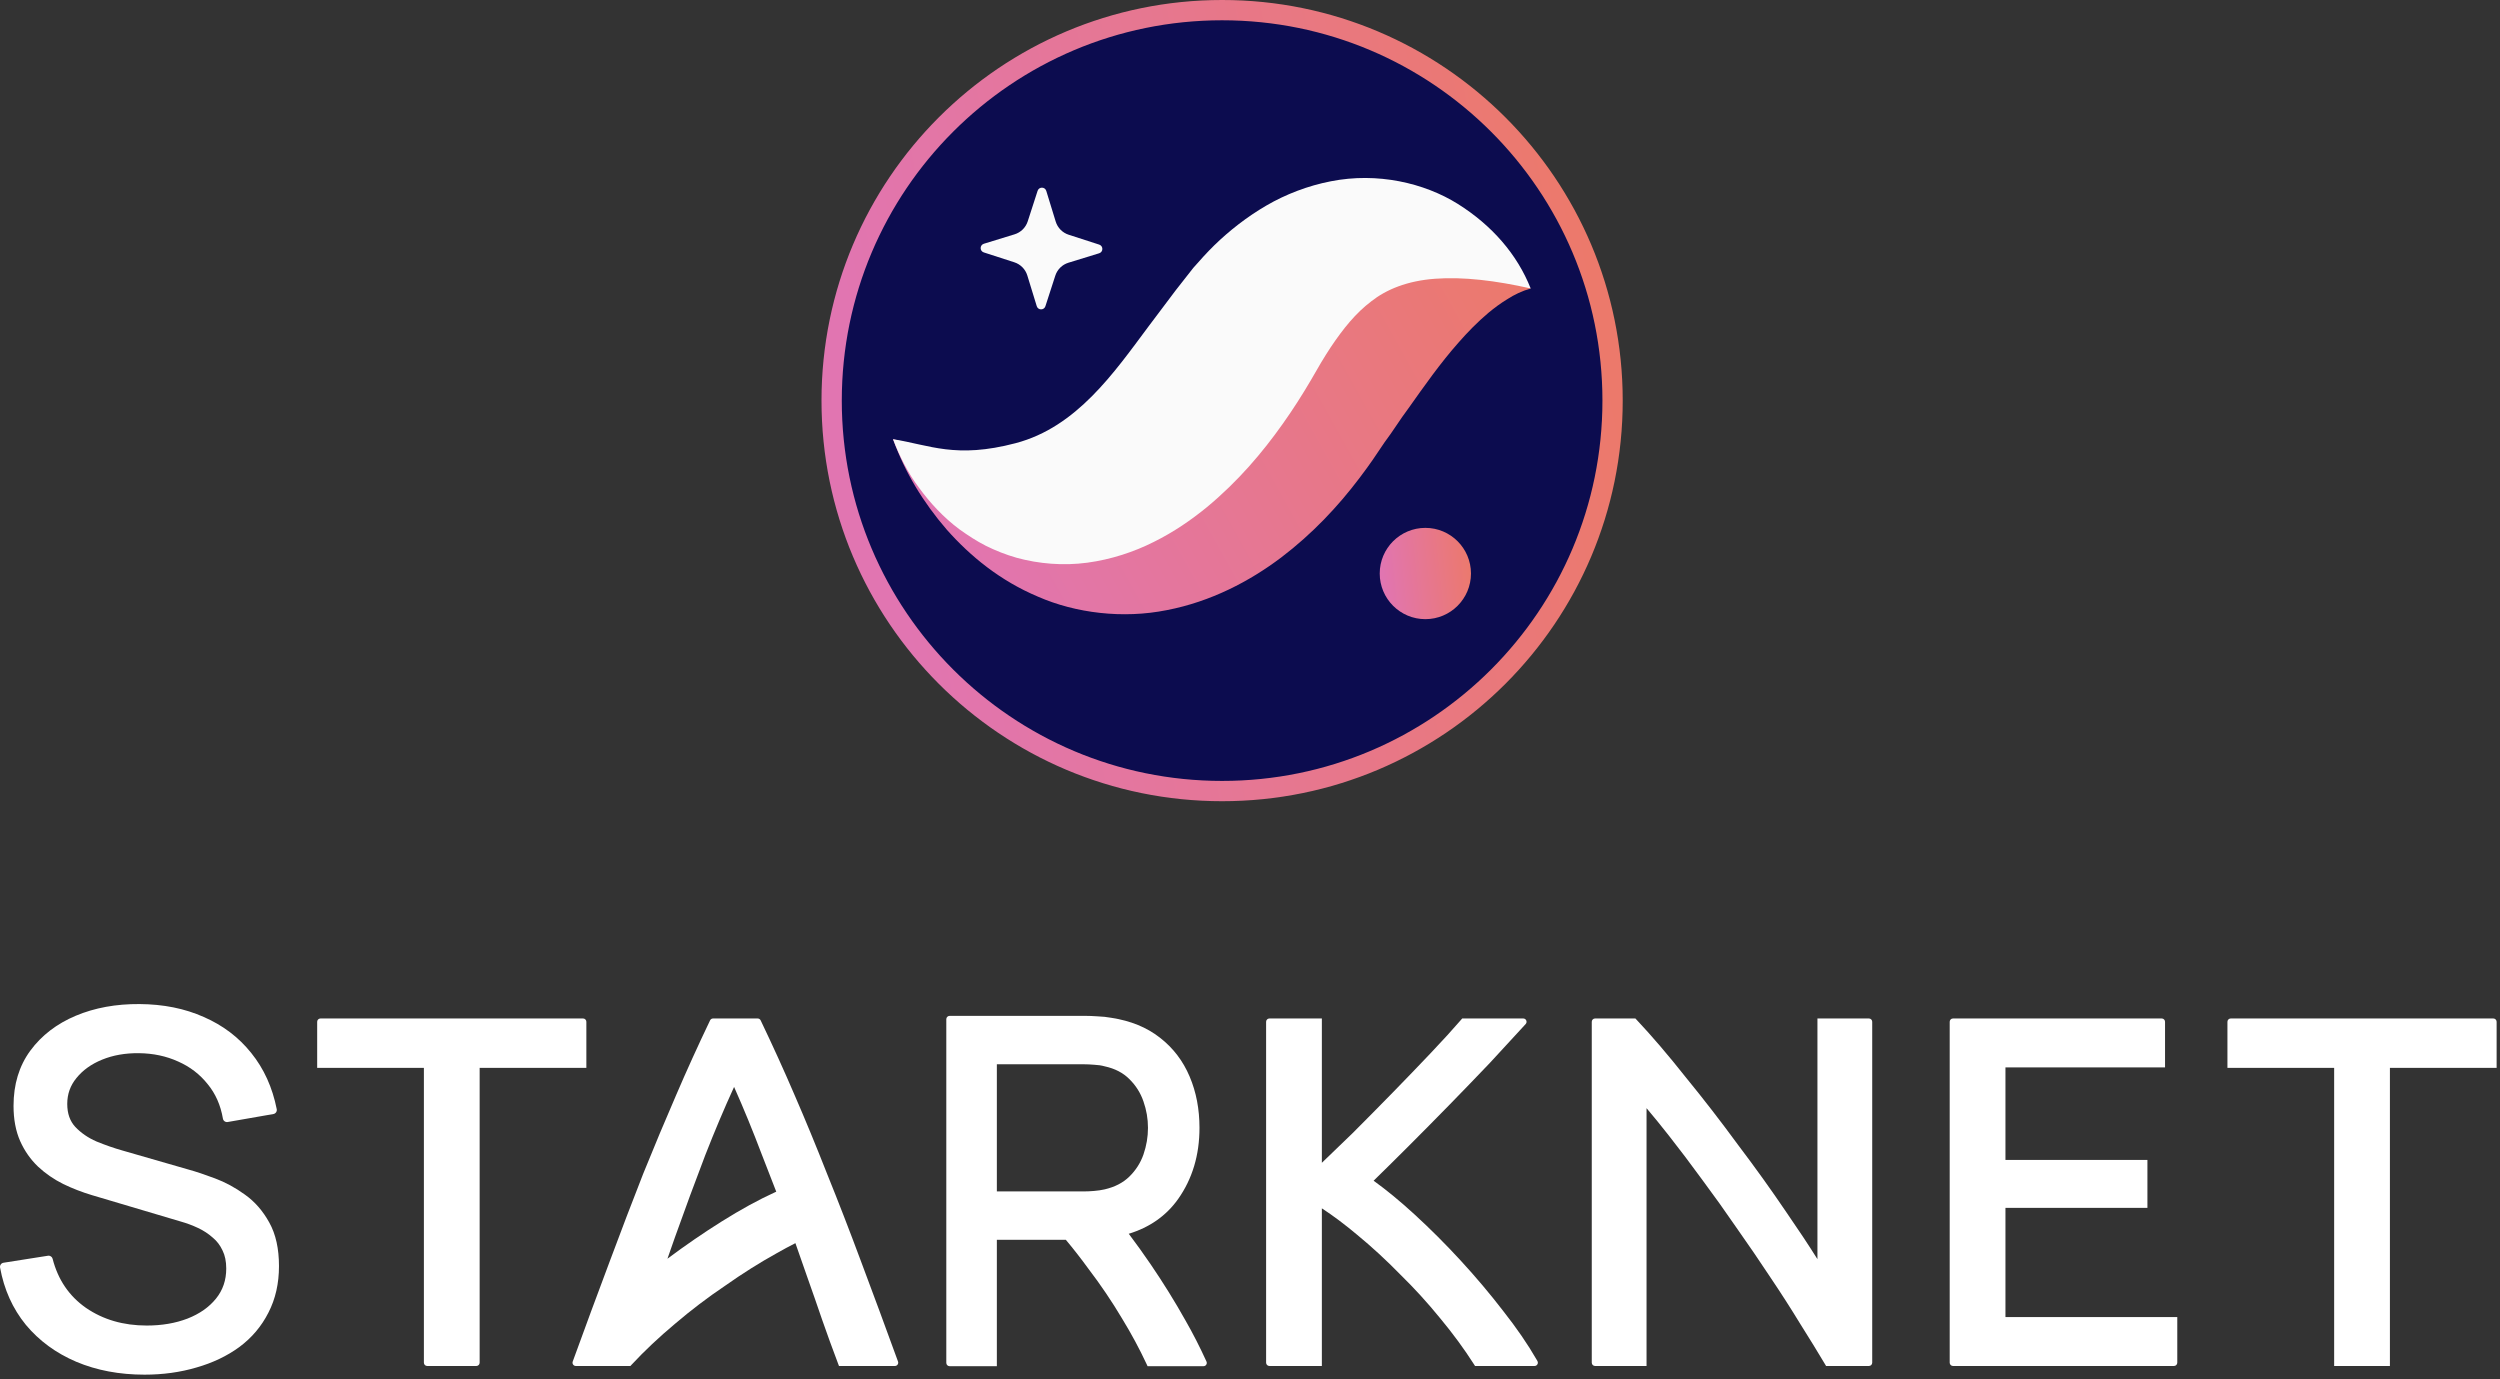<svg width="493" height="272" viewBox="0 0 493 272" fill="none" xmlns="http://www.w3.org/2000/svg">
<rect x="0" y="0" width="493" height="272" fill="#333333" stroke="none"/>
<path d="M492.334 210.583V201.496C492.334 201.135 492.042 200.843 491.682 200.843H439.902C439.542 200.843 439.25 201.135 439.25 201.496V210.583H460.295V269.373H471.29V210.583H492.334Z" fill="white"/>
<path d="M385.133 200.843C384.773 200.843 384.48 201.135 384.48 201.496V268.721C384.48 269.081 384.773 269.373 385.133 269.373H428.707C429.067 269.373 429.359 269.081 429.359 268.721V259.73H395.475V238.192H423.471V228.742H395.475V210.487H426.946V201.496C426.946 201.135 426.654 200.843 426.293 200.843H385.133Z" fill="white"/>
<path d="M359.865 268.974L360.102 269.373H368.549C368.909 269.373 369.201 269.081 369.201 268.721V201.496C369.201 201.135 368.909 200.843 368.549 200.843H358.399V248.304C356.637 245.499 354.591 242.41 352.262 239.04C349.294 234.654 346.102 230.204 342.686 225.692C339.333 221.115 335.916 216.698 332.434 212.442C329.014 208.118 325.782 204.337 322.739 201.1L322.498 200.843H314.549C314.189 200.843 313.896 201.135 313.896 201.496V268.721C313.896 269.081 314.189 269.373 314.549 269.373H324.698V218.53C326.086 220.169 327.563 221.985 329.13 223.98C331.247 226.674 333.43 229.562 335.677 232.644L335.679 232.648L335.682 232.651C337.928 235.667 340.174 238.812 342.421 242.086L342.424 242.09L342.427 242.095C344.739 245.37 346.955 248.613 349.074 251.824L349.076 251.827L349.078 251.83C351.195 254.974 353.151 258.02 354.946 260.969L354.95 260.975L354.953 260.98C356.817 263.936 358.454 266.601 359.865 268.974Z" fill="white"/>
<path d="M300.616 202.208L300.865 201.935C301.247 201.516 300.95 200.843 300.383 200.843H288.346L288.102 201.126C286.504 202.98 284.518 205.158 282.142 207.662L282.142 207.662C279.828 210.105 277.353 212.676 274.717 215.376C272.082 218.076 269.415 220.775 266.715 223.475C264.556 225.583 262.541 227.526 260.671 229.303V200.843H250.328C249.968 200.843 249.676 201.135 249.676 201.496V268.721C249.676 269.081 249.968 269.373 250.328 269.373H260.671V238.284C262.941 239.77 265.261 241.51 267.632 243.503L267.636 243.506L267.639 243.509C270.511 245.871 273.321 248.457 276.069 251.269L276.076 251.275L276.082 251.282C278.892 254.027 281.541 256.933 284.032 259.998L284.034 260.001L284.037 260.004C286.527 263.005 288.727 266.003 290.638 268.996L290.879 269.373H302.612C303.114 269.373 303.428 268.831 303.178 268.396L303.038 268.151C301.277 265.087 299.067 261.87 296.41 258.5C293.821 255.135 291.039 251.836 288.064 248.602C285.089 245.368 282.048 242.327 278.941 239.479C276.127 236.899 273.438 234.684 270.875 232.837C273.056 230.709 275.366 228.425 277.808 225.983C280.513 223.278 283.219 220.54 285.924 217.771C288.693 214.937 291.335 212.199 293.847 209.557L293.851 209.554L293.854 209.55C296.365 206.846 298.619 204.399 300.616 202.208Z" fill="white"/>
<path fill-rule="evenodd" clip-rule="evenodd" d="M187.263 200.33C186.903 200.33 186.611 200.622 186.611 200.982V268.762C186.611 269.122 186.903 269.414 187.264 269.414H196.58V244.494H210.19C211.721 246.327 213.215 248.245 214.671 250.248L214.676 250.256L214.682 250.263C217.064 253.387 219.265 256.645 221.286 260.038L221.288 260.042L221.29 260.046C223.12 263.049 224.717 266.014 226.082 268.943L226.302 269.414H237.326C237.799 269.414 238.115 268.928 237.918 268.498C236.65 265.719 235.276 262.999 233.75 260.348C231.676 256.644 229.401 252.977 226.926 249.347C225.511 247.272 224.066 245.256 222.591 243.3C226.703 242.043 229.957 239.769 232.311 236.469L232.313 236.467C235.137 232.473 236.538 227.776 236.538 222.411C236.538 218.725 235.896 215.352 234.6 212.304C233.297 209.212 231.339 206.647 228.729 204.624C226.136 202.59 222.943 201.296 219.182 200.715C218.305 200.554 217.399 200.457 216.465 200.424C215.553 200.361 214.757 200.329 214.081 200.329C211.222 200.329 208.364 200.329 205.505 200.329L205.505 200.329C199.424 200.328 193.344 200.328 187.263 200.33ZM226.381 222.411C226.381 224.192 226.085 225.944 225.49 227.671C224.907 229.33 223.977 230.784 222.692 232.04C221.474 233.229 219.868 234.073 217.833 234.545C217.189 234.692 216.494 234.796 215.749 234.855L215.747 234.855L215.746 234.855C215.013 234.916 214.365 234.946 213.8 234.946H196.58V209.877H213.8C214.365 209.877 215.013 209.907 215.746 209.968L215.764 209.969L215.781 209.97C216.506 209.999 217.179 210.1 217.801 210.27L217.821 210.275L217.842 210.28C219.869 210.72 221.47 211.561 222.685 212.776L222.688 212.78L222.692 212.783C223.975 214.037 224.906 215.506 225.489 217.197L225.49 217.199L225.49 217.201C226.085 218.895 226.381 220.63 226.381 222.411Z" fill="white"/>
<path fill-rule="evenodd" clip-rule="evenodd" d="M162.15 260.326L162.151 260.328L162.152 260.331C163.12 263.105 164.152 265.944 165.248 268.846L165.447 269.373H176.477C176.929 269.373 177.244 268.923 177.09 268.498C174.68 261.879 172.248 255.268 169.767 248.675C167.513 242.621 165.291 236.888 163.1 231.476C160.974 226.064 158.847 220.908 156.72 216.009C154.586 211.029 152.34 206.099 150.001 201.213C149.893 200.987 149.664 200.843 149.413 200.843H140.616C140.365 200.843 140.136 200.987 140.028 201.213C137.689 206.1 135.443 211.03 133.309 216.009C131.183 220.906 129.024 226.061 126.834 231.472L126.832 231.476L126.831 231.48C124.705 236.89 122.516 242.622 120.262 248.675C117.781 255.268 115.349 261.879 112.94 268.498C112.785 268.923 113.1 269.373 113.553 269.373H124.111L124.111 269.373H124.318L124.559 269.113C127.106 266.378 129.953 263.695 133.101 261.063L133.104 261.06L133.107 261.057C136.267 258.359 139.562 255.857 142.991 253.55L142.999 253.545L143.006 253.54C146.385 251.153 149.784 249.011 153.205 247.114L153.209 247.112L153.213 247.109C154.445 246.408 155.658 245.755 156.853 245.149L159.16 251.742L159.162 251.747L159.162 251.747C160.19 254.639 161.186 257.499 162.15 260.326ZM150.285 227.819L150.287 227.824L150.29 227.83C151.219 230.181 152.148 232.573 153.077 235.003C153.007 235.034 152.936 235.065 152.864 235.098C149.595 236.587 146.081 238.512 142.324 240.869C138.727 243.125 135.158 245.576 131.619 248.222L133.117 243.941C135.1 238.377 137.083 233.005 139.066 227.824C140.889 223.152 142.788 218.658 144.762 214.342C146.679 218.656 148.52 223.148 150.285 227.819Z" fill="white"/>
<path d="M115.631 210.583V201.496C115.631 201.135 115.339 200.843 114.979 200.843H63.199C62.839 200.843 62.547 201.135 62.547 201.496V210.583H83.592V268.721C83.592 269.081 83.884 269.373 84.244 269.373H93.934C94.294 269.373 94.587 269.081 94.587 268.721V210.583H115.631Z" fill="white"/>
<path d="M15.036 268.54L15.034 268.539C11.046 266.839 7.729 264.412 5.099 261.256L5.095 261.251L5.093 261.249C2.489 258.052 0.799 254.284 0.013 249.964C-0.026 249.748 0.023 249.526 0.151 249.346C0.278 249.167 0.472 249.047 0.689 249.013L9.459 247.631C9.874 247.565 10.271 247.826 10.376 248.233C11.441 252.374 13.635 255.589 16.962 257.919C20.337 260.229 24.318 261.396 28.938 261.396C31.935 261.396 34.613 260.933 36.984 260.022C39.383 259.08 41.244 257.759 42.603 256.075C43.94 254.418 44.615 252.457 44.615 250.152C44.615 248.721 44.361 247.55 43.891 246.608C43.886 246.6 43.882 246.591 43.878 246.583C43.42 245.58 42.78 244.742 41.955 244.06C41.947 244.053 41.94 244.046 41.932 244.04C41.104 243.3 40.154 242.676 39.076 242.167C37.974 241.646 36.825 241.217 35.628 240.88L35.617 240.877L18.122 235.68C16.175 235.096 14.291 234.366 12.473 233.489L12.468 233.486L12.463 233.484C10.616 232.56 8.962 231.42 7.505 230.062L7.5 230.058L7.498 230.055C6.02 228.644 4.847 226.967 3.98 225.032L3.978 225.028C3.096 223.027 2.669 220.702 2.669 218.073C2.669 213.859 3.759 210.22 5.973 207.2L5.974 207.199C8.198 204.178 11.197 201.882 14.942 200.305C18.681 198.731 22.876 197.969 27.514 198.001C32.215 198.033 36.443 198.877 40.183 200.549C43.951 202.188 47.077 204.555 49.545 207.648C52.051 210.748 53.723 214.447 54.572 218.725C54.614 218.94 54.569 219.164 54.444 219.345C54.32 219.526 54.128 219.649 53.912 219.687L44.903 221.26C44.69 221.297 44.47 221.248 44.293 221.123C44.116 220.998 43.996 220.807 43.959 220.594C43.504 217.924 42.494 215.66 40.941 213.778L40.932 213.767C39.396 211.84 37.469 210.363 35.139 209.334L35.131 209.33C32.796 208.269 30.224 207.718 27.404 207.687L27.404 207.687C24.7 207.657 22.284 208.087 20.142 208.962C17.995 209.839 16.318 211.049 15.082 212.58L15.077 212.586C13.865 214.058 13.261 215.749 13.261 217.692C13.261 219.621 13.811 221.109 14.852 222.234C15.976 223.416 17.357 224.37 19.008 225.092C20.759 225.811 22.459 226.403 24.108 226.869L24.111 226.871L37.167 230.635C38.69 231.056 40.428 231.636 42.379 232.372C44.422 233.13 46.392 234.198 48.288 235.571C50.24 236.951 51.843 238.795 53.102 241.081C54.396 243.397 55.016 246.277 55.016 249.676C55.016 253.091 54.326 256.161 52.925 258.866C51.564 261.553 49.654 263.81 47.204 265.631L47.198 265.635C44.762 267.413 41.941 268.755 38.747 269.668C35.552 270.613 32.138 271.083 28.509 271.083C23.554 271.083 19.059 270.24 15.036 268.54Z" fill="white"/>
<path d="M164 78.999C164 121.525 198.473 155.998 240.999 155.998C283.525 155.998 318 121.524 318 78.999C318 36.473 283.525 2 240.999 2C198.473 2 164 36.473 164 78.999Z" fill="#0C0C4F" stroke="url(#paint0_linear_1_1244)" stroke-width="4"/>
<path fill-rule="evenodd" clip-rule="evenodd" d="M206.154 60.388L208.104 54.363C208.501 53.137 209.468 52.184 210.698 51.808L216.752 49.946C217.59 49.69 217.597 48.508 216.766 48.238L210.738 46.288C209.515 45.892 208.562 44.925 208.184 43.695L206.324 37.641C206.068 36.805 204.886 36.796 204.616 37.629L202.666 43.654C202.27 44.877 201.303 45.831 200.073 46.209L194.018 48.068C193.18 48.327 193.171 49.507 194.005 49.776L200.032 51.726C201.255 52.123 202.209 53.092 202.587 54.322L204.446 60.374C204.702 61.212 205.885 61.221 206.154 60.388Z" fill="#FAFAFA"/>
<path fill-rule="evenodd" clip-rule="evenodd" d="M301.848 56.881C299.352 54.09 295.457 52.519 291.67 51.874C287.853 51.255 283.85 51.313 280.082 51.982C272.457 53.272 265.53 56.429 259.488 60.324C256.351 62.236 253.675 64.447 250.903 66.7C249.567 67.839 248.35 69.052 247.082 70.248L243.616 73.696C239.851 77.632 236.14 81.216 232.549 84.188C228.944 87.145 225.573 89.392 222.251 90.96C218.931 92.537 215.379 93.465 210.75 93.613C206.16 93.775 200.731 92.947 194.923 91.579C189.084 90.218 182.952 88.278 176.1 86.609C178.491 93.241 182.091 99.103 186.714 104.461C191.39 109.726 197.23 114.524 204.731 117.68C212.125 120.906 221.416 122.064 230.103 120.317C238.813 118.64 246.457 114.61 252.636 109.948C258.83 105.239 263.842 99.875 268.067 94.298C269.233 92.757 269.85 91.895 270.694 90.691L273.027 87.235C274.648 85.098 276.124 82.664 277.728 80.546C280.874 76.111 283.976 71.681 287.58 67.6C289.394 65.53 291.307 63.55 293.565 61.647C294.691 60.718 295.908 59.809 297.256 58.99C298.624 58.107 300.069 57.416 301.848 56.881Z" fill="url(#paint1_linear_1_1244)"/>
<path fill-rule="evenodd" clip-rule="evenodd" d="M301.848 56.881C299.167 50.115 294.182 44.419 287.491 40.217C280.841 36.06 271.605 33.939 262.452 35.747C257.931 36.622 253.55 38.305 249.706 40.547C245.879 42.78 242.45 45.468 239.481 48.352C237.999 49.799 236.654 51.308 235.318 52.826L231.854 57.242L226.504 64.351C219.684 73.498 212.339 84.217 200.286 87.393C188.454 90.511 183.322 87.749 176.1 86.609C177.421 90.018 179.057 93.328 181.274 96.241C183.45 99.212 186.02 102.003 189.216 104.396C190.831 105.545 192.536 106.679 194.43 107.641C196.315 108.57 198.347 109.388 200.517 110.003C204.833 111.186 209.692 111.601 214.397 110.964C219.104 110.336 223.603 108.845 227.536 106.864C231.497 104.901 234.948 102.511 238.03 99.989C244.155 94.902 248.92 89.281 252.944 83.6C254.969 80.759 256.806 77.865 258.506 74.97L260.506 71.524C261.118 70.516 261.736 69.502 262.364 68.558C264.899 64.765 267.378 61.724 270.389 59.441C273.358 57.099 277.493 55.369 283.018 54.967C288.52 54.561 294.872 55.312 301.848 56.881Z" fill="#FAFAFA"/>
<path fill-rule="evenodd" clip-rule="evenodd" d="M272.081 113.097C272.081 118.067 276.112 122.097 281.081 122.097C286.051 122.097 290.076 118.067 290.076 113.097C290.076 108.128 286.051 104.097 281.081 104.097C276.112 104.097 272.081 108.128 272.081 113.097Z" fill="url(#paint2_linear_1_1244)"/>
<defs>
<linearGradient id="paint0_linear_1_1244" x1="311.5" y1="40.5" x2="168.108" y2="67.107" gradientUnits="userSpaceOnUse">
<stop stop-color="#EC796B"/>
<stop offset="1" stop-color="#E175B1"/>
</linearGradient>
<linearGradient id="paint1_linear_1_1244" x1="301.176" y1="54.507" x2="190.5" y2="116.002" gradientUnits="userSpaceOnUse">
<stop stop-color="#EC796B"/>
<stop offset="1" stop-color="#E175B1"/>
</linearGradient>
<linearGradient id="paint2_linear_1_1244" x1="290.07" y1="106.784" x2="272.069" y2="108.688" gradientUnits="userSpaceOnUse">
<stop stop-color="#EC796B"/>
<stop offset="1" stop-color="#E175B1"/>
</linearGradient>
</defs>
</svg>
